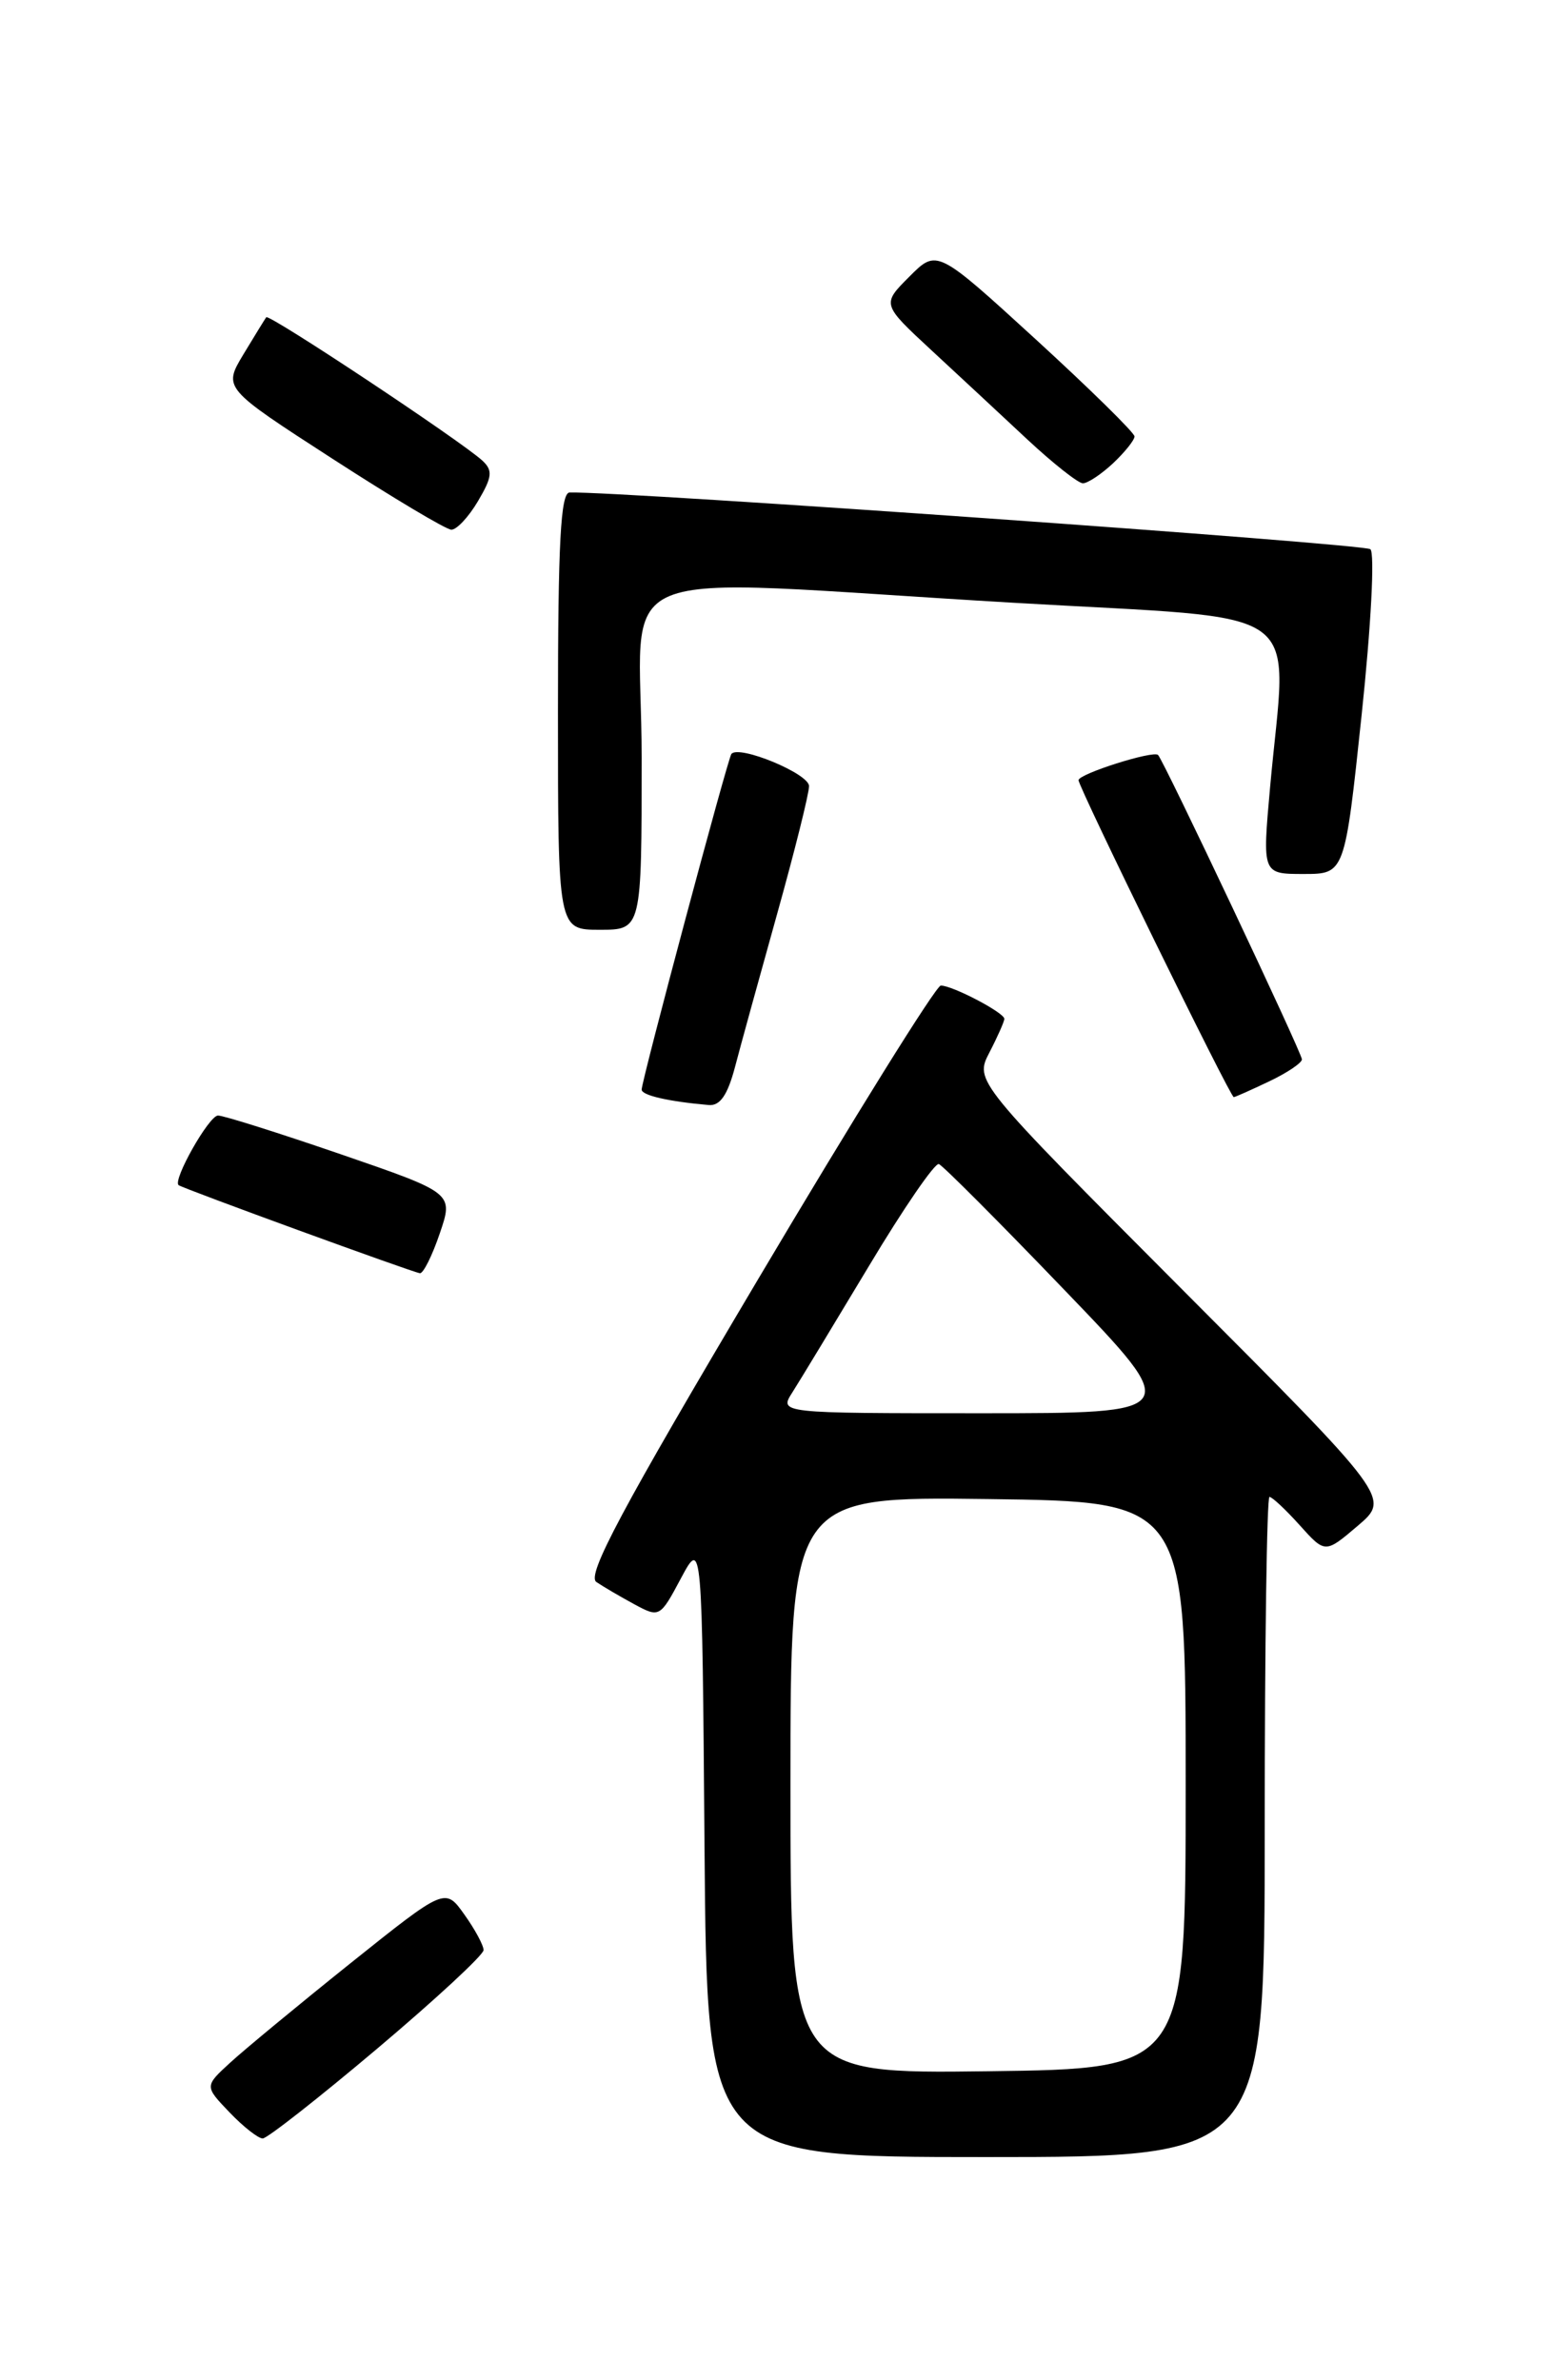 <?xml version="1.0" encoding="UTF-8" standalone="no"?>
<!DOCTYPE svg PUBLIC "-//W3C//DTD SVG 1.1//EN" "http://www.w3.org/Graphics/SVG/1.1/DTD/svg11.dtd" >
<svg xmlns="http://www.w3.org/2000/svg" xmlns:xlink="http://www.w3.org/1999/xlink" version="1.1" viewBox="0 0 167 256">
 <g >
 <path fill="currentColor"
d=" M 136.00 196.50 C 136.00 176.97 136.23 161.00 136.51 161.00 C 136.80 161.00 138.26 162.37 139.76 164.04 C 142.50 167.09 142.50 167.09 146.00 164.11 C 149.50 161.13 149.50 161.13 127.15 138.71 C 104.80 116.28 104.80 116.28 106.40 113.19 C 107.28 111.49 108.00 109.86 108.00 109.58 C 108.00 108.92 102.43 106.00 101.17 106.00 C 100.66 106.00 91.81 120.23 81.50 137.62 C 66.81 162.39 63.06 169.43 64.13 170.15 C 64.88 170.66 66.73 171.74 68.22 172.55 C 70.91 174.00 70.98 173.97 73.22 169.76 C 75.50 165.50 75.50 165.50 75.76 198.75 C 76.03 232.00 76.03 232.00 106.01 232.00 C 136.00 232.00 136.00 232.00 136.00 196.50 Z  M 40.56 220.34 C 46.85 215.03 52.00 210.26 52.00 209.74 C 52.00 209.23 51.07 207.50 49.93 205.91 C 47.87 203.01 47.87 203.01 37.68 211.16 C 32.08 215.65 26.26 220.46 24.75 221.85 C 21.99 224.38 21.99 224.38 24.68 227.19 C 26.16 228.74 27.77 230.00 28.25 230.00 C 28.73 230.00 34.27 225.65 40.56 220.34 Z  M 47.29 132.66 C 48.77 128.32 48.77 128.32 36.63 124.14 C 29.96 121.85 24.02 119.97 23.44 119.98 C 22.46 120.00 18.53 126.96 19.21 127.47 C 19.70 127.84 44.46 136.88 45.16 136.94 C 45.52 136.97 46.48 135.05 47.29 132.66 Z  M 79.04 114.75 C 79.65 112.41 81.70 104.99 83.58 98.25 C 85.46 91.52 87.00 85.35 87.00 84.55 C 87.00 83.21 79.46 80.09 78.65 81.09 C 78.26 81.57 69.00 116.21 69.00 117.19 C 69.00 117.81 71.87 118.47 76.21 118.85 C 77.43 118.96 78.24 117.78 79.04 114.75 Z  M 136.47 116.31 C 138.41 115.39 140.00 114.32 140.00 113.94 C 140.00 113.24 125.15 81.82 124.53 81.20 C 124.02 80.69 116.00 83.23 115.98 83.91 C 115.95 84.62 132.29 118.00 132.67 118.00 C 132.81 118.00 134.52 117.24 136.47 116.31 Z  M 69.00 81.50 C 69.00 59.97 63.70 62.18 109.00 64.83 C 141.37 66.73 138.38 64.57 136.57 84.75 C 135.74 94.00 135.74 94.00 140.18 94.00 C 144.61 94.00 144.61 94.00 146.42 76.91 C 147.43 67.39 147.85 59.49 147.36 59.07 C 146.70 58.49 66.86 52.83 61.25 52.97 C 60.29 52.99 60.00 58.38 60.00 76.50 C 60.00 100.00 60.00 100.00 64.50 100.00 C 69.00 100.00 69.00 100.00 69.00 81.50 Z  M 51.40 53.90 C 52.94 51.29 53.01 50.60 51.87 49.54 C 49.55 47.41 28.93 33.73 28.63 34.12 C 28.48 34.33 27.37 36.13 26.17 38.12 C 24.00 41.74 24.00 41.74 35.75 49.34 C 42.21 53.52 47.97 56.96 48.53 56.97 C 49.10 56.99 50.39 55.61 51.40 53.90 Z  M 119.69 49.83 C 120.96 48.63 122.00 47.33 122.00 46.94 C 122.00 46.55 117.22 41.85 111.38 36.50 C 100.75 26.78 100.75 26.78 97.79 29.75 C 94.82 32.72 94.82 32.72 100.16 37.67 C 103.10 40.39 107.75 44.72 110.50 47.29 C 113.25 49.85 115.92 51.96 116.44 51.98 C 116.95 51.99 118.41 51.02 119.69 49.83 Z  M 85.00 192.00 C 85.00 160.96 85.00 160.96 106.25 161.23 C 127.50 161.50 127.50 161.50 127.50 192.00 C 127.50 222.50 127.50 222.50 106.25 222.77 C 85.00 223.04 85.00 223.04 85.00 192.00 Z  M 85.21 149.75 C 86.00 148.51 89.69 142.41 93.42 136.20 C 97.14 129.98 100.54 125.03 100.96 125.20 C 101.39 125.36 107.47 131.46 114.47 138.75 C 127.21 152.00 127.21 152.00 105.49 152.00 C 83.77 152.00 83.77 152.00 85.21 149.75 Z "/>
</g>
</svg>